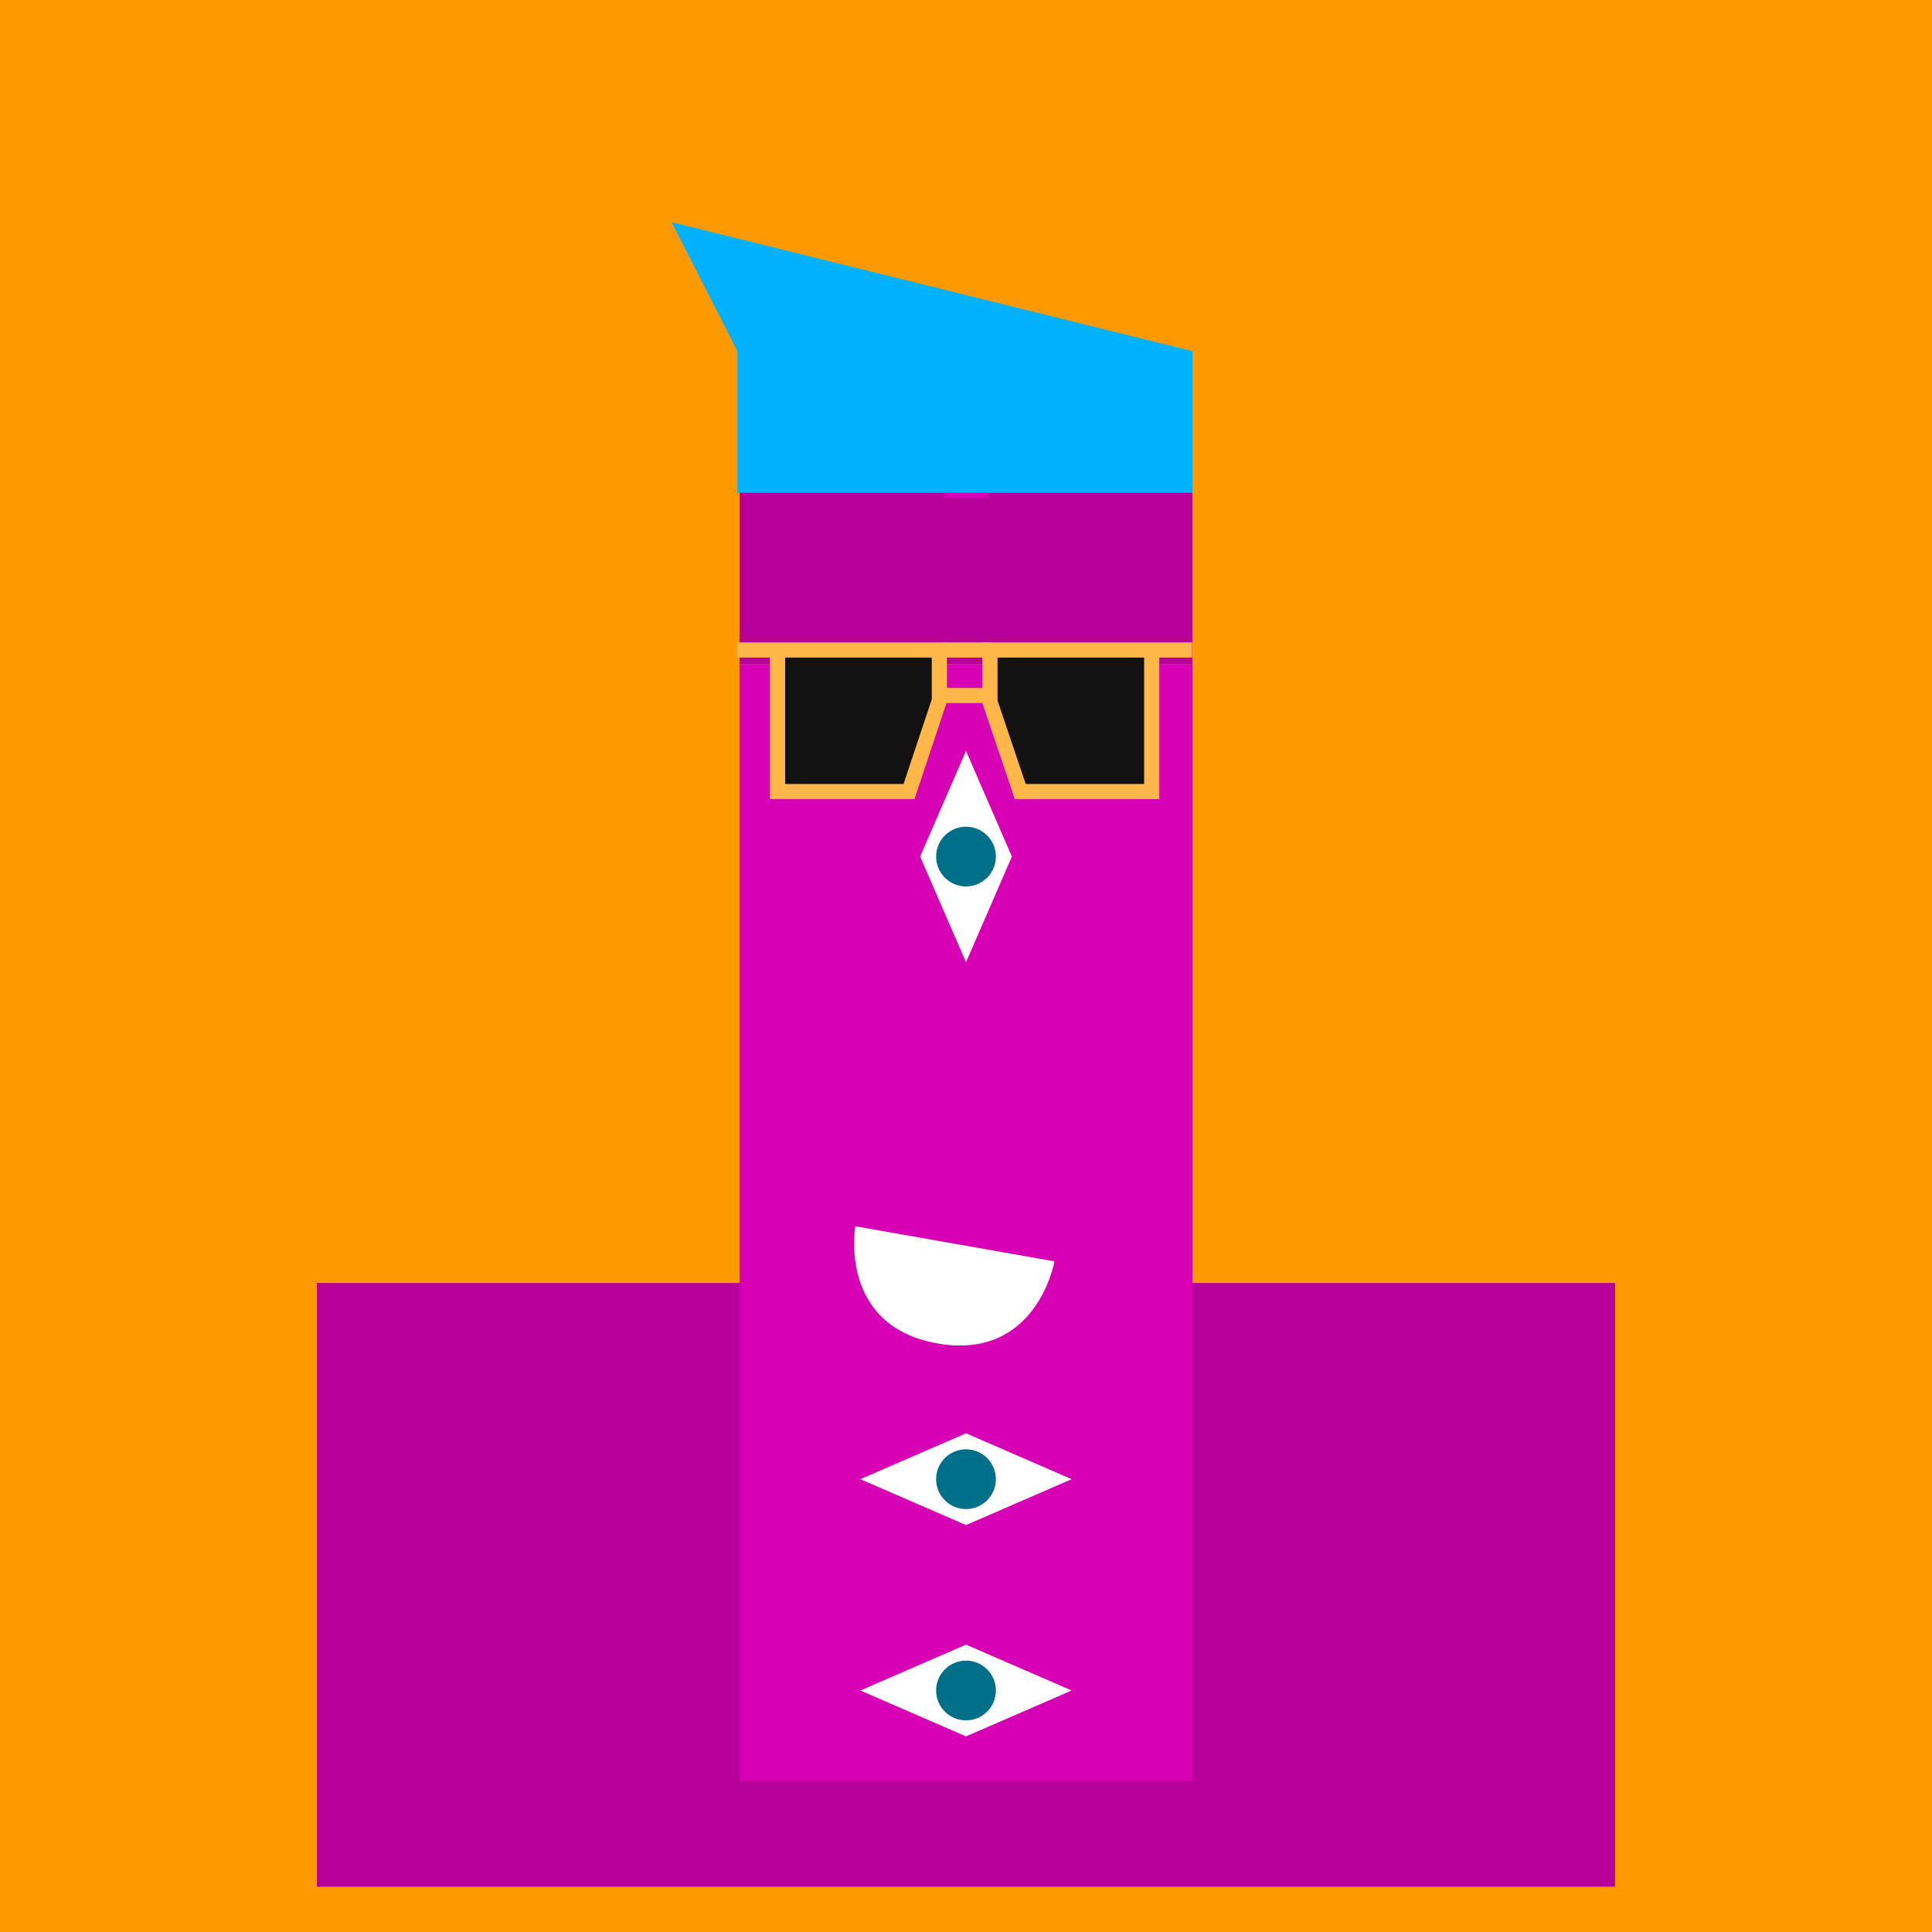 <svg xmlns="http://www.w3.org/2000/svg" viewBox="0 0 512 512"><rect x="0" y="0" width="512" height="512" fill="#333333" stroke="none"/><g id="layer1" transform="translate(0, 0)"><svg width="512" height="512" viewBox="0 0 512 512" fill="none" xmlns="http://www.w3.org/2000/svg">
<g clip-path="url(#clip0_75_1471)">
<path d="M512 0H0V512H512V0Z" fill="#FF9900"/>
<path d="M428 340H84V500H428V340Z" fill="#B7009A"/>
<path d="M316 176H196V472H316V176Z" fill="#D800B5"/>
<path d="M316 176H196V96H316V176Z" fill="#B7009A"/>
<path d="M262 96H250V132H262V96Z" fill="#D800B5"/>
<path d="M256 255L243.839 227L256 199L268.161 227L256 255Z" fill="white"/>
<path d="M263.919 227C263.919 222.626 260.374 219.081 256 219.081C251.626 219.081 248.08 222.626 248.08 227C248.08 231.374 251.626 234.92 256 234.92C260.374 234.92 263.919 231.374 263.919 227Z" fill="#007089"/>
<path d="M228 448L256 435.839L284 448L256 460.161L228 448Z" fill="white"/>
<path d="M256 455.919C260.374 455.919 263.919 452.374 263.919 448C263.919 443.626 260.374 440.08 256 440.08C251.626 440.08 248.08 443.626 248.08 448C248.08 452.374 251.626 455.919 256 455.919Z" fill="#007089"/>
<path d="M228 392L256 379.839L284 392L256 404.161L228 392Z" fill="white"/>
<path d="M256 399.919C260.374 399.919 263.919 396.374 263.919 392C263.919 387.626 260.374 384.08 256 384.08C251.626 384.08 248.08 387.626 248.08 392C248.08 396.374 251.626 399.919 256 399.919Z" fill="#007089"/>
</g>
<defs>
<clipPath id="clip0_75_1471">
<rect width="512" height="512" fill="white"/>
</clipPath>
</defs>
</svg>
</g><g id="layer2" transform="translate(84, 22)"><svg width="344" height="344" viewBox="0 0 344 344" fill="none" xmlns="http://www.w3.org/2000/svg">
<path d="M232.02 108.58V71.06L94 36.89L111.42 71.06V108.58H232.02Z" fill="#00B2FE"/>
</svg>
</g><g id="layer3" transform="translate(84, 55)"><svg width="344" height="344" viewBox="0 0 344 344" fill="none" xmlns="http://www.w3.org/2000/svg">
<path d="M122.06 117.251H164.94V130.651L156.9 154.771H122.06V117.251Z" fill="#121212"/>
<path d="M122.06 117.251H164.94V130.651L156.9 154.771H122.06V117.251ZM122.06 117.251H111.34" stroke="#FFB74A" stroke-width="4.02"/>
<path d="M165.61 117.251H178.34" stroke="#FFB74A" stroke-width="4.02"/>
<path d="M165.61 129.311H178.34" stroke="#FFB74A" stroke-width="4.02"/>
<path d="M178.34 117.251H221.22V154.771H186.38L178.34 130.986V117.251Z" fill="#121212"/>
<path d="M221.22 117.251H178.34V130.986L186.38 154.771H221.22V117.251ZM221.22 117.251H231.94" stroke="#FFB74A" stroke-width="4.02"/>
</svg>
</g><g id="layer4" transform="translate(84, 140)"><svg width="344" height="344" viewBox="0 0 344 344" fill="none" xmlns="http://www.w3.org/2000/svg">
<path d="M195.44 194.277L142.654 184.97C142.654 184.97 138.001 211.363 164.412 216.02C190.824 220.677 195.44 194.277 195.44 194.277Z" fill="white"/>
</svg>
</g></svg>